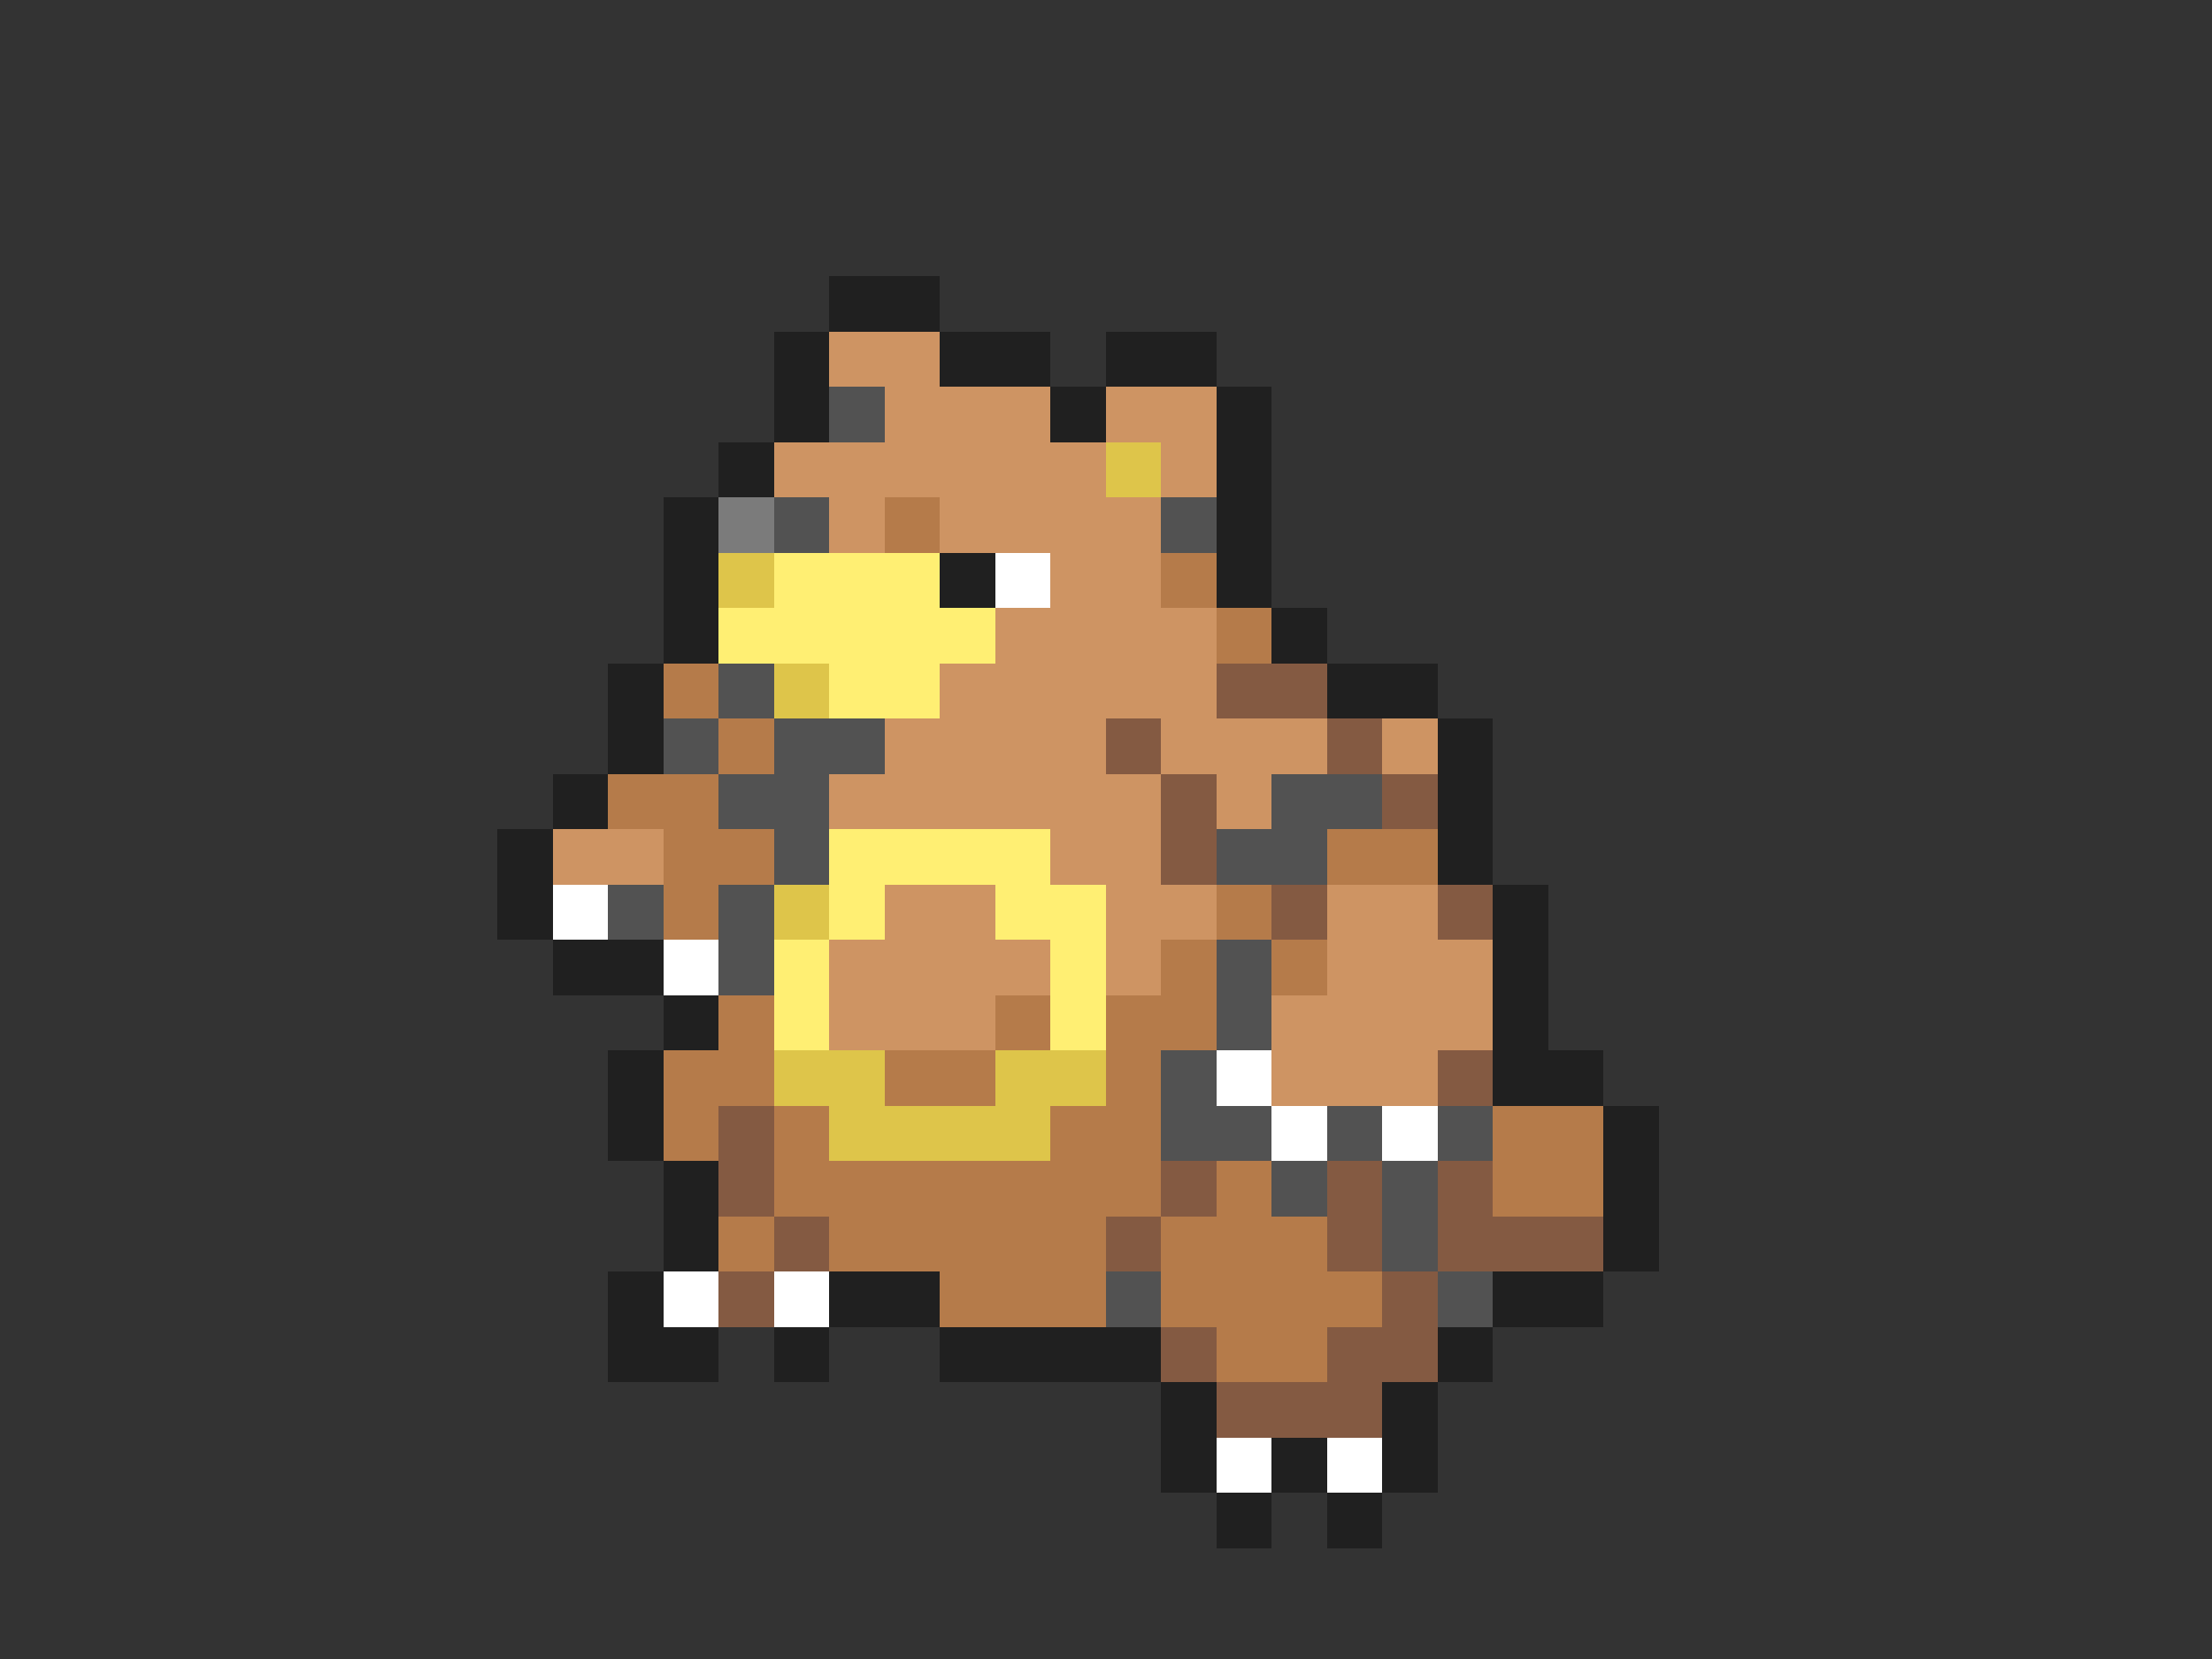 <svg xmlns="http://www.w3.org/2000/svg" viewBox="0 -0.5 40 30" shape-rendering="crispEdges">
<rect x="0" y="-0.5" width="40" height="30" fill="#333333" stroke="none"/>
<path stroke="#202020" d="M15 5h2M14 6h1M17 6h2M20 6h2M14 7h1M19 7h1M22 7h1M13 8h1M22 8h1M12 9h1M22 9h1M12 10h1M17 10h1M22 10h1M12 11h1M23 11h1M11 12h1M24 12h2M11 13h1M26 13h1M10 14h1M26 14h1M9 15h1M26 15h1M9 16h1M27 16h1M10 17h2M27 17h1M12 18h1M27 18h1M11 19h1M27 19h2M11 20h1M29 20h1M12 21h1M29 21h1M12 22h1M29 22h1M11 23h1M15 23h2M27 23h2M11 24h2M14 24h1M17 24h4M26 24h1M21 25h1M25 25h1M21 26h1M23 26h1M25 26h1M22 27h1M24 27h1" />
<path stroke="#ce9463" d="M15 6h2M16 7h3M20 7h2M14 8h6M21 8h1M15 9h1M17 9h4M19 10h2M18 11h4M17 12h5M16 13h4M21 13h3M25 13h1M15 14h6M22 14h1M10 15h2M19 15h2M16 16h2M20 16h2M24 16h2M15 17h4M20 17h1M24 17h3M15 18h3M23 18h4M23 19h3" />
<path stroke="#525252" d="M15 7h1M14 9h1M21 9h1M13 12h1M12 13h1M14 13h2M13 14h2M23 14h2M14 15h1M22 15h2M11 16h1M13 16h1M13 17h1M22 17h1M22 18h1M21 19h1M21 20h2M24 20h1M26 20h1M23 21h1M25 21h1M25 22h1M20 23h1M26 23h1" />
<path stroke="#dec54a" d="M20 8h1M13 10h1M14 12h1M14 16h1M14 19h2M18 19h2M15 20h4" />
<path stroke="#7b7b7b" d="M13 9h1" />
<path stroke="#b57b4a" d="M16 9h1M21 10h1M22 11h1M12 12h1M13 13h1M11 14h2M12 15h2M24 15h2M12 16h1M22 16h1M21 17h1M23 17h1M13 18h1M18 18h1M20 18h2M12 19h2M16 19h2M20 19h1M12 20h1M14 20h1M19 20h2M27 20h2M14 21h7M22 21h1M27 21h2M13 22h1M15 22h5M21 22h3M17 23h3M21 23h4M22 24h2" />
<path stroke="#ffef73" d="M14 10h3M13 11h5M15 12h2M15 15h4M15 16h1M18 16h2M14 17h1M19 17h1M14 18h1M19 18h1" />
<path stroke="#ffffff" d="M18 10h1M10 16h1M12 17h1M22 19h1M23 20h1M25 20h1M12 23h1M14 23h1M22 26h1M24 26h1" />
<path stroke="#845a42" d="M22 12h2M20 13h1M24 13h1M21 14h1M25 14h1M21 15h1M23 16h1M26 16h1M26 19h1M13 20h1M13 21h1M21 21h1M24 21h1M26 21h1M14 22h1M20 22h1M24 22h1M26 22h3M13 23h1M25 23h1M21 24h1M24 24h2M22 25h3" />
</svg>
